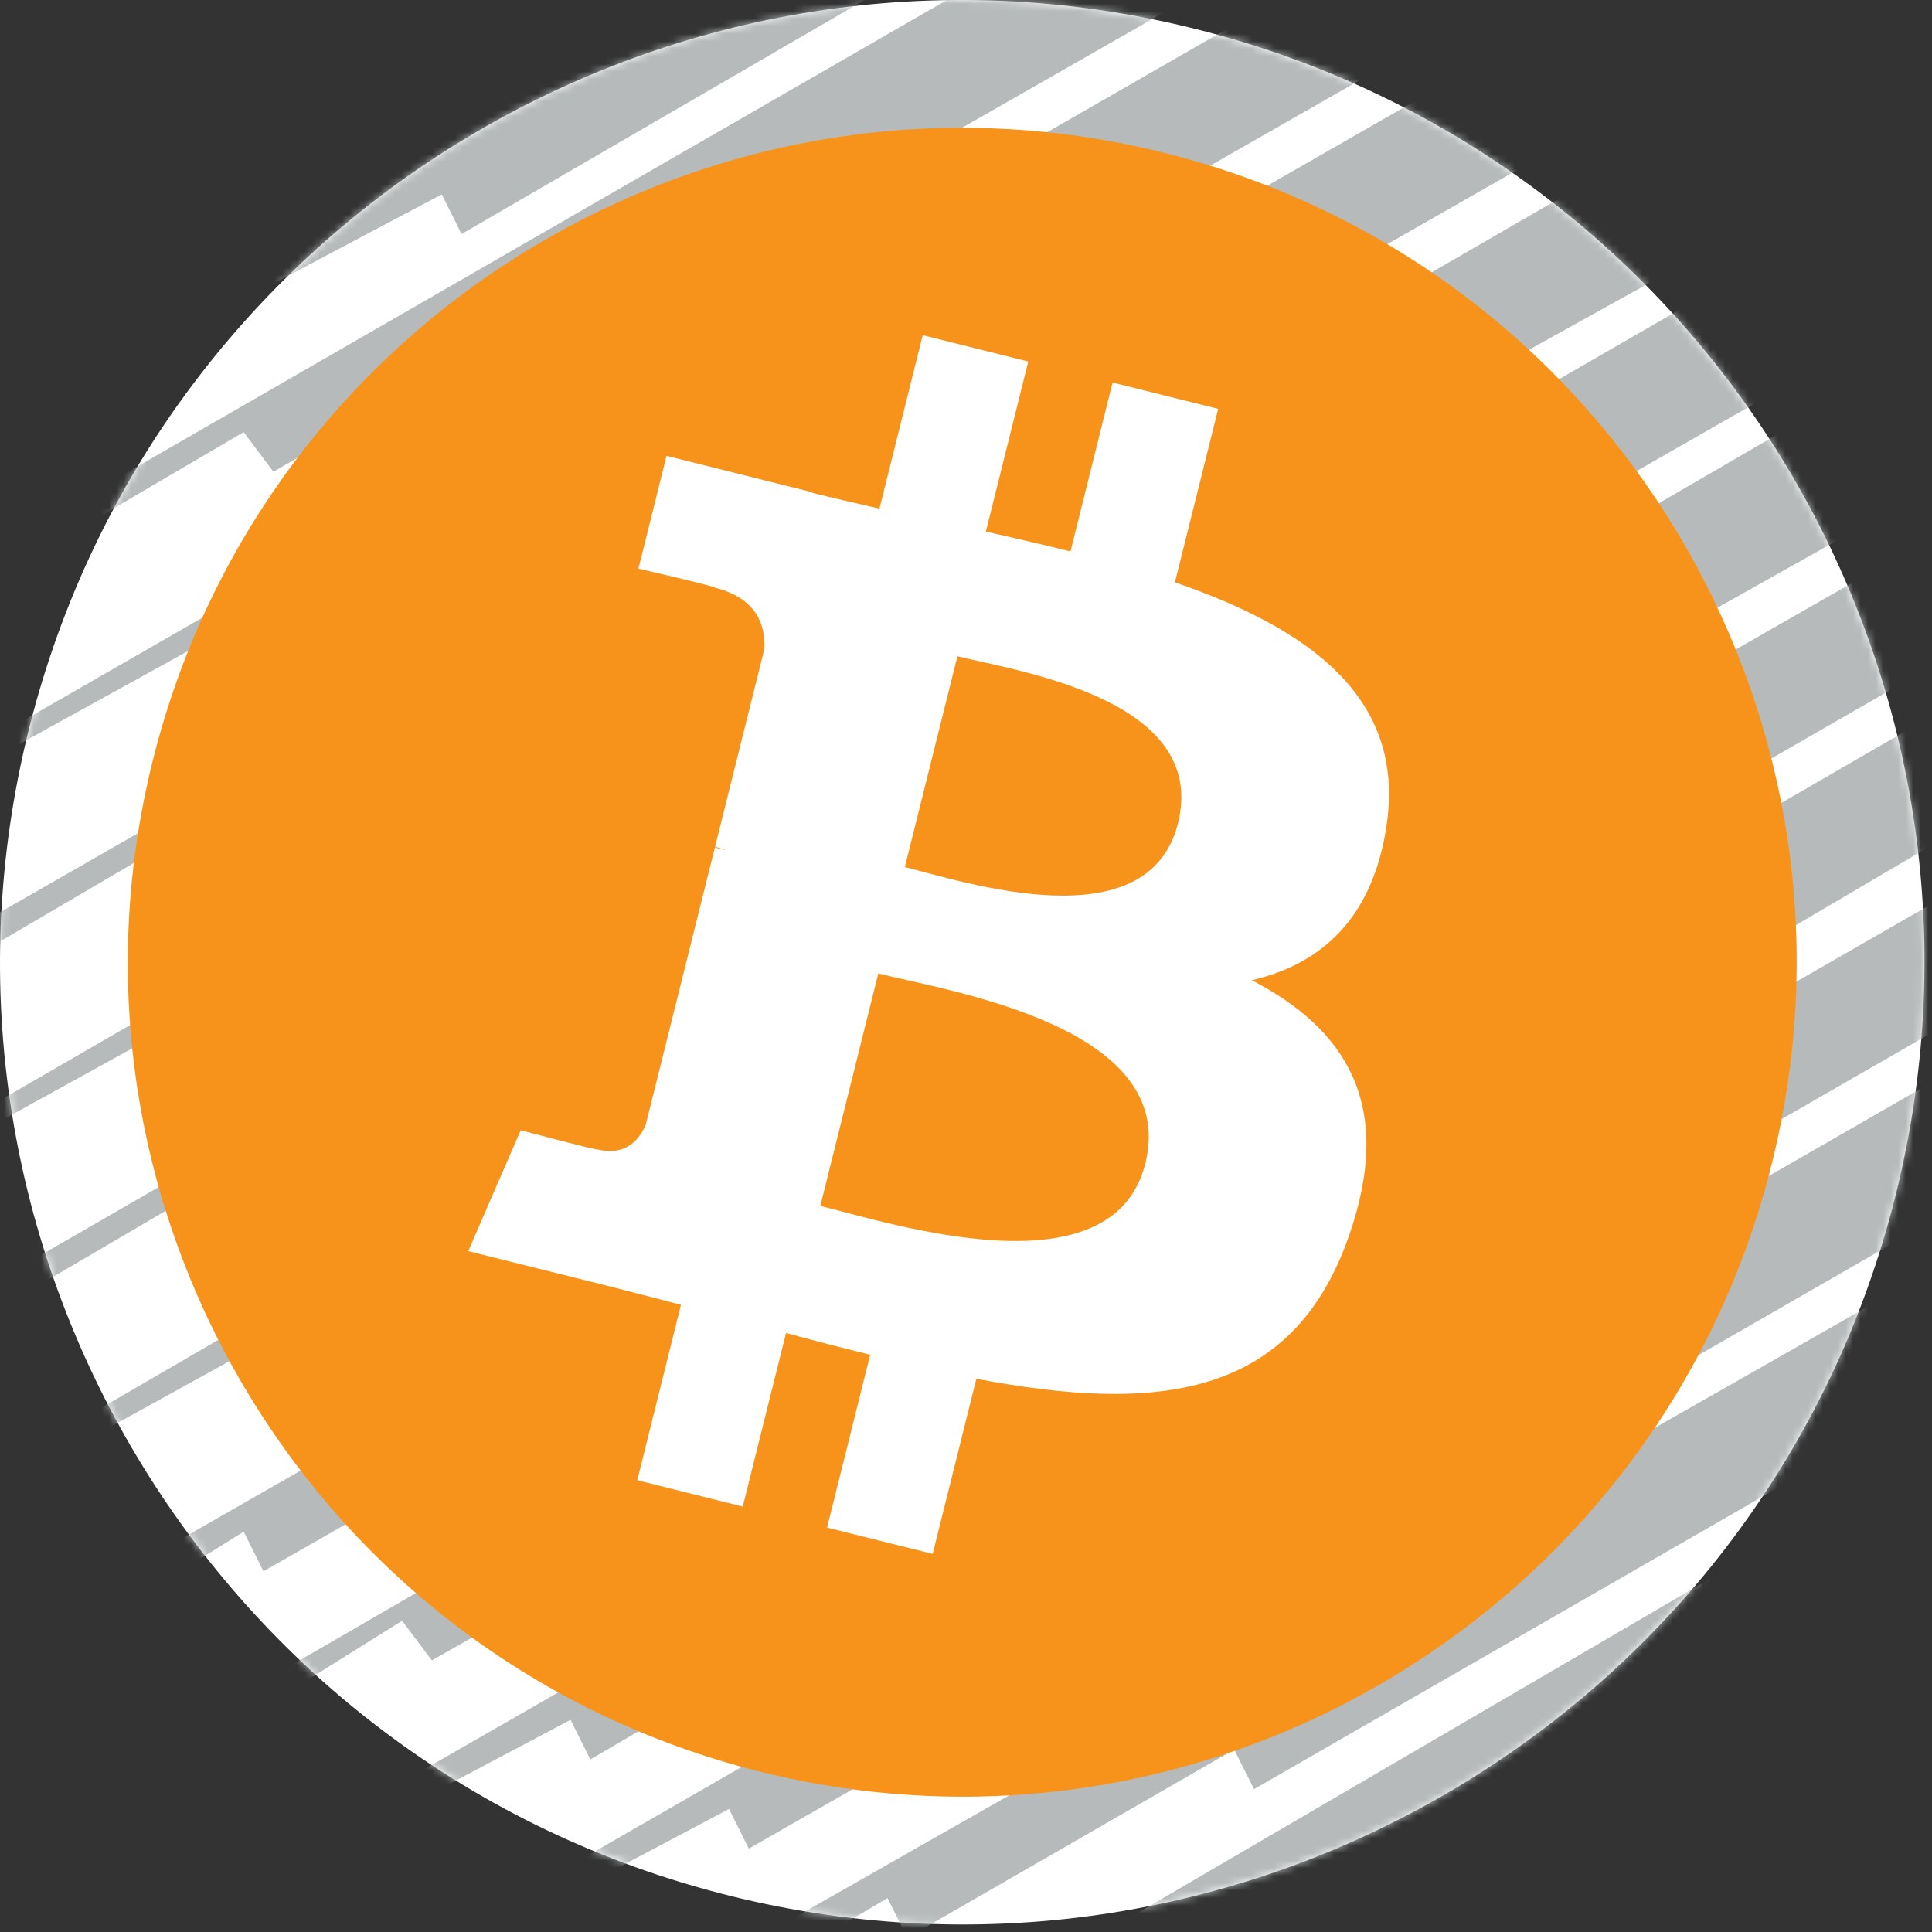 <svg width="257" height="257" viewBox="0 0 257 257" fill="none" xmlns="http://www.w3.org/2000/svg">
<rect x="0" y="0" width="257" height="257" fill="#333333" stroke="none"/>
<g clip-path="url(#clip0_2239_1089)">
<path d="M252.17 158.964C235.073 227.536 165.613 269.268 97.025 252.168C28.465 235.073 -13.271 165.616 3.834 97.049C20.924 28.47 90.384 -13.265 158.951 3.83C227.534 20.925 269.267 90.39 252.168 158.965L252.17 158.964H252.17Z" fill="white"/>
<mask id="mask0_2239_1089" style="mask-type:alpha" maskUnits="userSpaceOnUse" x="0" y="0" width="256" height="256">
<path d="M252.17 158.964C235.073 227.536 165.612 269.267 97.025 252.168C28.465 235.072 -13.271 165.616 3.834 97.049C20.924 28.47 90.384 -13.265 158.95 3.83C227.533 20.925 269.267 90.39 252.168 158.965L252.169 158.964H252.17Z" fill="#F7931A"/>
</mask>
<g mask="url(#mask0_2239_1089)">
<path d="M36.365 37.718L58.765 25.859L61.4 31.13L143.094 -16.306L137.824 -20.259L131.235 -24.212L128.6 -25.529L-5.8 52.212V54.847L32.412 33.765L36.365 37.718ZM36.365 87.788L100.93 49.577L103.565 54.847L186.577 7.412L179.988 3.459L173.4 0.824L170.765 -0.494L-5.8 100.965V103.6L32.412 82.518L36.365 87.788ZM36.365 111.506L122.012 62.753L124.647 66.706L207.659 19.271L201.071 16.635L194.483 12.682L191.847 11.365L-5.8 124.682V128.635L32.412 106.235L36.365 111.506ZM36.365 135.224L143.094 74.612L145.73 78.565L228.741 32.447L222.153 28.494L215.565 24.541L212.93 23.224L-5.8 149.718V152.353L32.412 131.271L36.365 135.224ZM36.365 160.259L164.177 86.471L166.812 91.741L249.824 44.306L243.235 40.353L237.965 37.718L234.012 35.083L-5.8 173.435V177.388L32.412 154.988L36.365 160.259ZM257.73 49.577L255.094 46.941L-5.8 198.471V201.106L32.412 180.024L36.365 185.294L164.177 110.188L166.812 115.459L263 61.435V52.212L257.73 49.577ZM11.33 216.918L32.412 203.741L35.047 209.012L164.177 135.224L166.812 140.494L263 85.153V68.024L7.377 214.282L11.33 216.918ZM164.177 160.259L166.812 165.53L263 108.871V91.741L28.459 227.459L32.412 228.777L53.494 215.6L57.447 220.871M53.494 240.635L75.894 228.777L78.53 234.047L164.177 183.977L166.812 189.247L263 133.906V116.777L49.541 239.318L53.494 240.635ZM74.577 252.494L96.977 240.635L99.612 245.906L164.177 209.012L166.812 214.282L263 158.941V140.494L70.624 251.177L74.577 252.494ZM91.706 263.035L95.659 265.671L118.059 252.494L120.694 257.765L164.177 232.729L166.812 238L263 182.659V165.53L91.706 263.035ZM116.741 277.529L137.824 264.353L141.777 269.624L164.177 257.765L166.812 263.035L263 207.694V189.247L114.106 276.212L116.741 277.529ZM165.494 -4.447L158.906 -8.4L152.318 -11.035L149.683 -13.671L-5.8 75.93V79.882L32.412 57.483L36.365 62.753L79.847 37.718L82.483 42.988L165.494 -4.447Z" fill="#B6BABB"/>
</g>
<path d="M235.679 154.851C220.852 214.316 160.617 250.505 101.139 235.677C41.685 220.852 5.492 160.62 20.325 101.16C35.145 41.688 95.38 5.497 154.84 20.322C214.314 35.146 250.505 95.385 235.677 154.853L235.678 154.851H235.679Z" fill="#F7931A"/>
<path d="M184.449 109.763C186.997 92.729 174.027 83.573 156.291 77.464L162.045 54.39L147.997 50.89L142.397 73.357C138.703 72.436 134.911 71.568 131.142 70.708L136.783 48.093L122.744 44.593L116.988 67.66C113.932 66.964 110.93 66.276 108.018 65.552L108.034 65.479L88.663 60.642L84.926 75.644C84.926 75.644 95.348 78.033 95.128 78.18C100.817 79.6 101.845 83.365 101.675 86.349L95.121 112.636C95.512 112.735 96.02 112.879 96.581 113.105C96.112 112.988 95.614 112.861 95.096 112.737L85.91 149.561C85.215 151.289 83.45 153.883 79.473 152.898C79.614 153.102 69.263 150.35 69.263 150.35L62.289 166.428L80.57 170.985C83.97 171.838 87.303 172.73 90.585 173.569L84.772 196.908L98.803 200.407L104.56 177.317C108.393 178.357 112.113 179.317 115.755 180.221L110.017 203.203L124.065 206.703L129.878 183.408C153.832 187.941 171.843 186.114 179.424 164.45C185.533 147.008 179.12 136.948 166.518 130.387C175.697 128.27 182.61 122.234 184.454 109.765L184.449 109.762L184.449 109.763ZM152.354 154.764C148.012 172.206 118.642 162.777 109.12 160.413L116.834 129.493C126.356 131.87 156.891 136.573 152.354 154.764H152.354ZM156.698 109.51C152.738 125.376 128.293 117.315 120.363 115.339L127.357 87.296C135.286 89.273 160.823 92.962 156.699 109.51H156.698Z" fill="white"/>
</g>
<defs>
<clipPath id="clip0_2239_1089">
<rect width="257" height="257" fill="white"/>
</clipPath>
</defs>
</svg>
